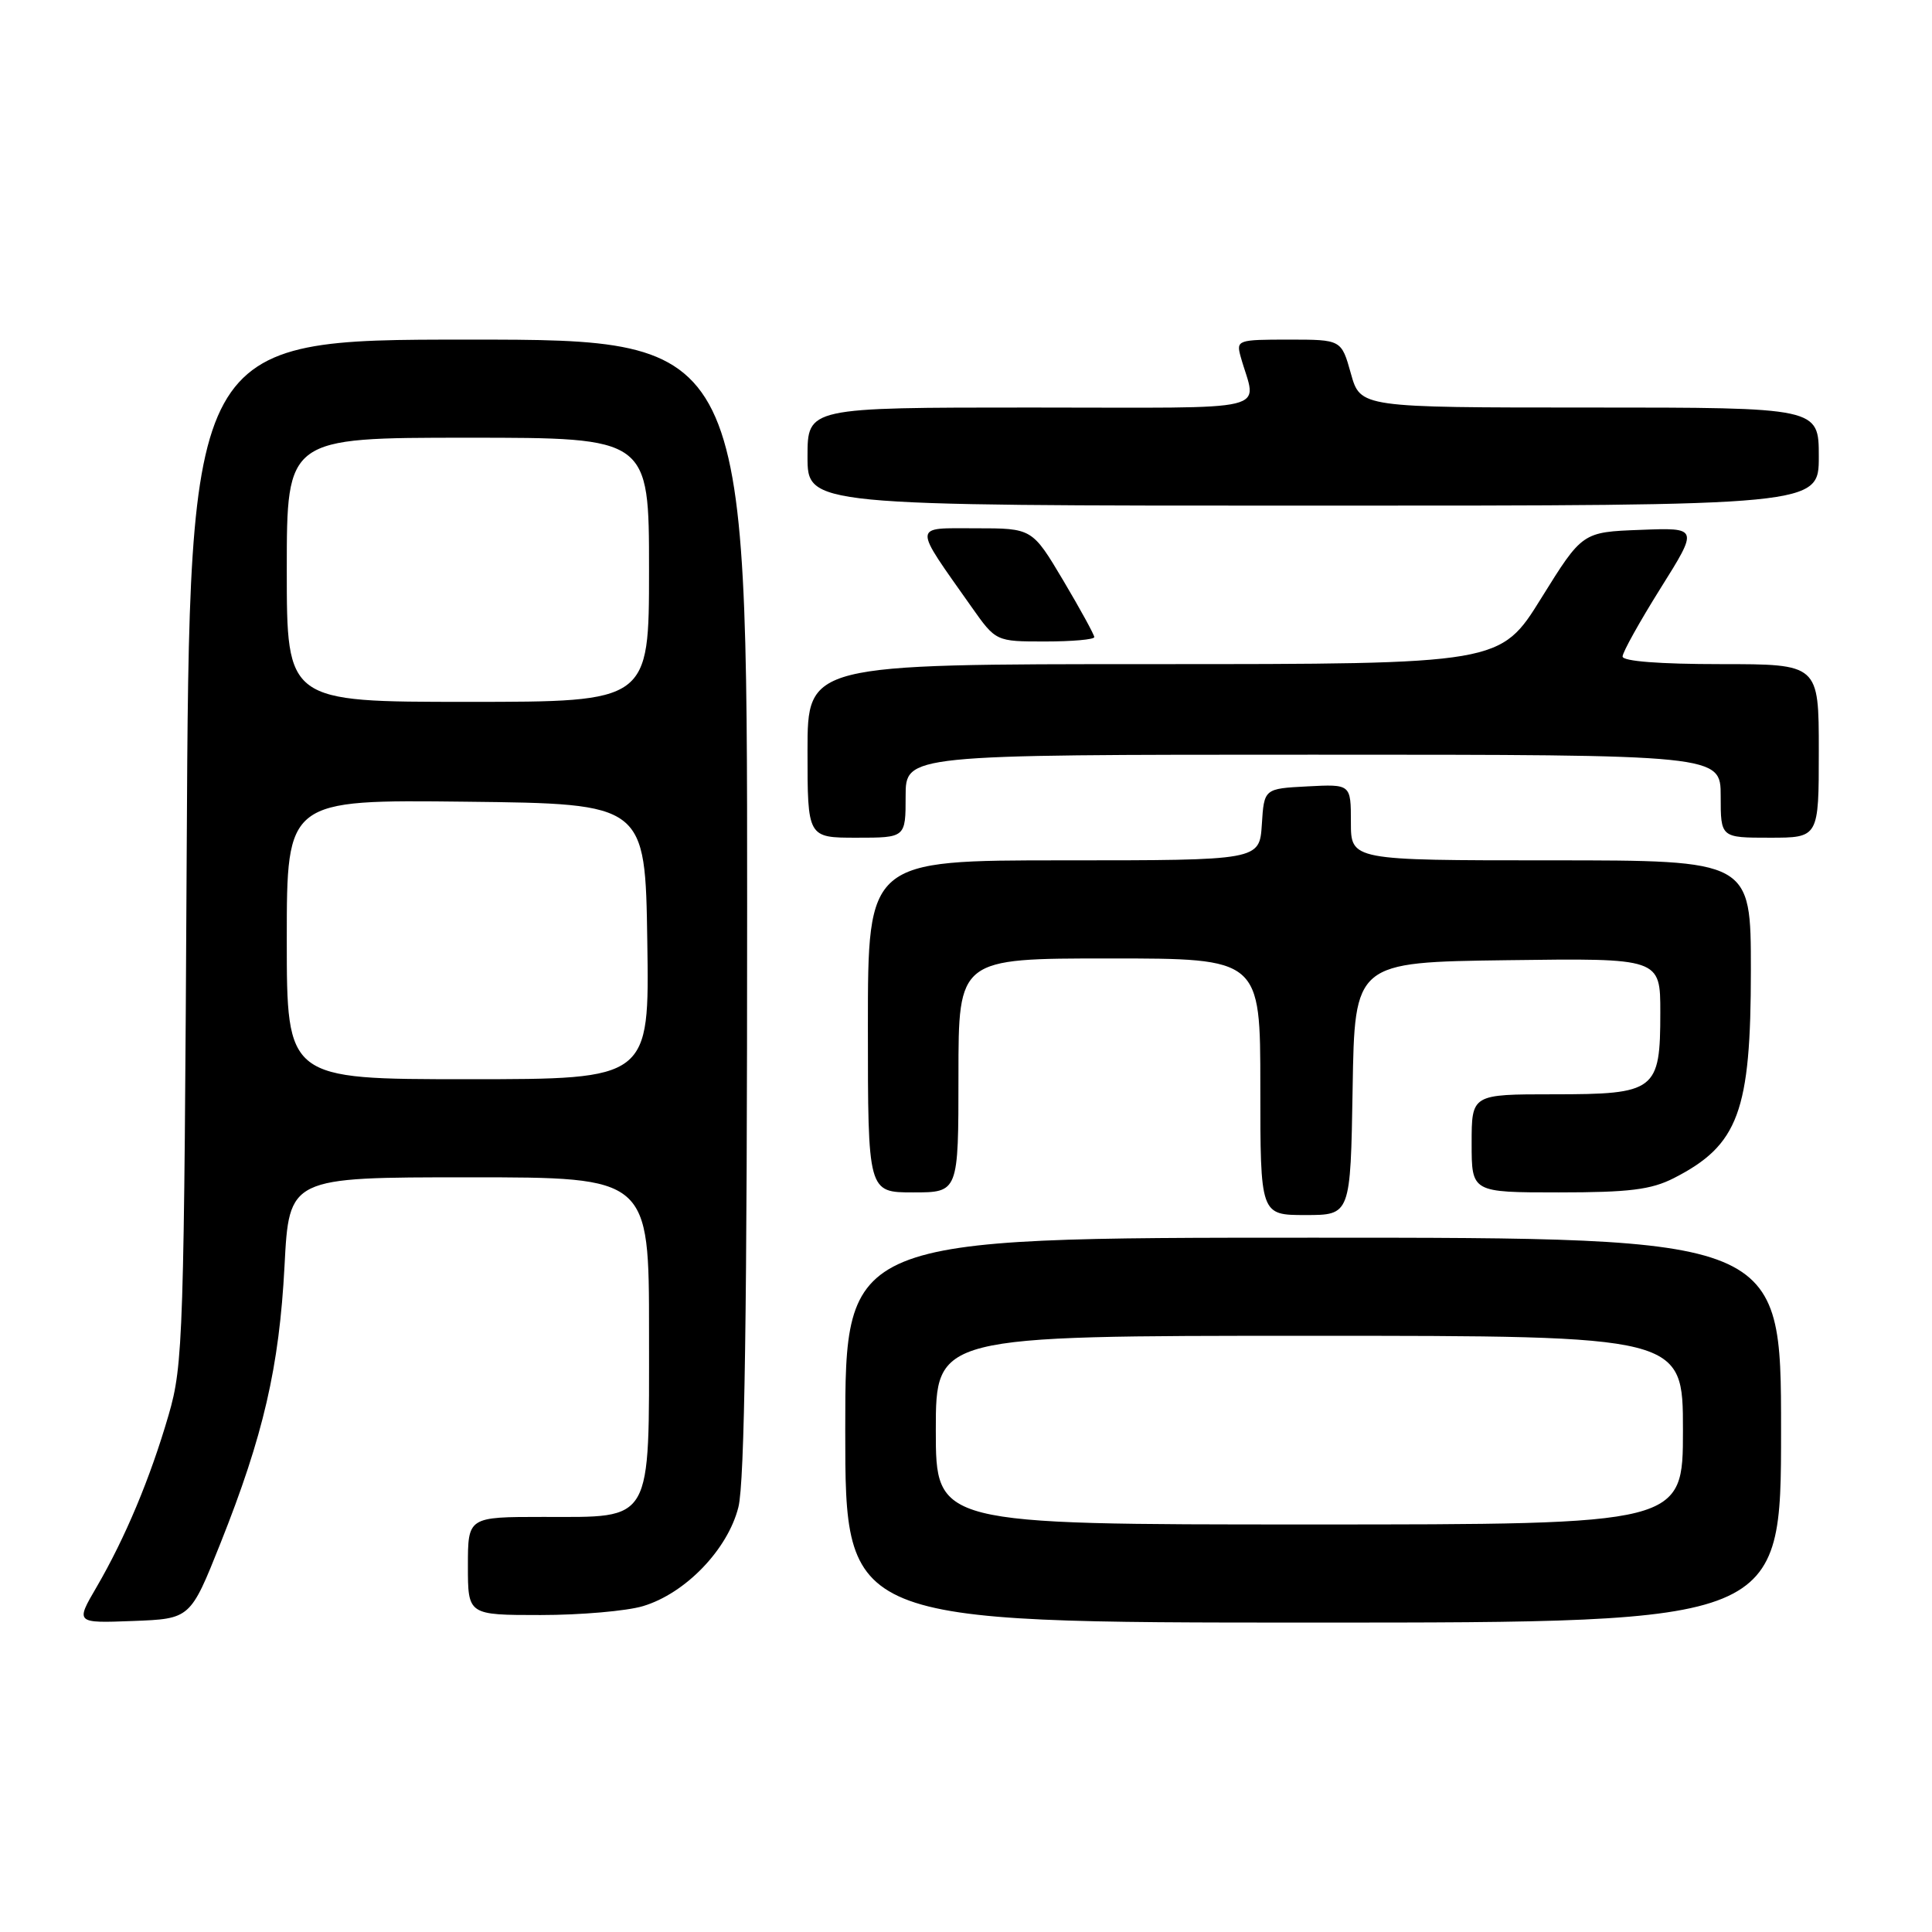 <?xml version="1.0" encoding="UTF-8" standalone="no"?>
<!DOCTYPE svg PUBLIC "-//W3C//DTD SVG 1.1//EN" "http://www.w3.org/Graphics/SVG/1.1/DTD/svg11.dtd" >
<svg xmlns="http://www.w3.org/2000/svg" xmlns:xlink="http://www.w3.org/1999/xlink" version="1.1" viewBox="0 0 256 256">
 <g >
 <path fill="currentColor"
d=" M 29.21 204.50 C 34.91 190.20 37.00 181.14 37.70 167.75 C 38.31 156.00 38.31 156.00 62.15 156.00 C 86.00 156.00 86.00 156.00 86.00 176.50 C 86.00 202.08 86.61 201.00 72.00 201.00 C 62.00 201.00 62.00 201.00 62.00 207.50 C 62.00 214.00 62.00 214.00 71.63 214.00 C 76.93 214.00 83.04 213.47 85.20 212.82 C 90.82 211.14 96.43 205.32 97.84 199.71 C 98.67 196.43 99.00 173.59 99.00 120.06 C 99.00 45.00 99.00 45.00 62.05 45.00 C 25.10 45.00 25.10 45.00 24.74 112.75 C 24.39 177.33 24.28 180.83 22.34 187.50 C 19.90 195.89 16.59 203.78 12.80 210.29 C 10.00 215.08 10.00 215.08 17.61 214.79 C 25.22 214.50 25.22 214.50 29.21 204.50 Z  M 236.00 189.50 C 236.00 164.00 236.00 164.00 174.00 164.00 C 112.00 164.00 112.00 164.00 112.00 189.50 C 112.00 215.00 112.00 215.00 174.00 215.00 C 236.00 215.00 236.00 215.00 236.00 189.50 Z  M 179.23 144.25 C 179.50 127.50 179.50 127.50 199.75 127.23 C 220.00 126.96 220.00 126.96 220.00 134.15 C 220.00 144.54 219.40 145.00 205.85 145.00 C 195.00 145.00 195.00 145.00 195.00 151.50 C 195.00 158.00 195.00 158.00 206.54 158.00 C 215.89 158.00 218.78 157.64 221.79 156.11 C 230.36 151.73 232.00 147.31 232.00 128.53 C 232.00 114.00 232.00 114.00 205.50 114.00 C 179.00 114.00 179.00 114.00 179.00 108.95 C 179.00 103.90 179.00 103.90 173.25 104.20 C 167.50 104.50 167.50 104.50 167.20 109.25 C 166.89 114.00 166.89 114.00 140.95 114.00 C 115.00 114.00 115.00 114.00 115.00 136.00 C 115.00 158.00 115.00 158.00 121.00 158.00 C 127.00 158.00 127.00 158.00 127.00 142.50 C 127.00 127.00 127.00 127.00 147.00 127.00 C 167.00 127.00 167.00 127.00 167.00 144.00 C 167.00 161.00 167.00 161.00 172.98 161.00 C 178.95 161.00 178.95 161.00 179.23 144.25 Z  M 120.00 105.50 C 120.00 100.00 120.00 100.00 174.00 100.00 C 228.00 100.00 228.00 100.00 228.00 105.50 C 228.00 111.00 228.00 111.00 234.50 111.00 C 241.00 111.00 241.00 111.00 241.00 99.50 C 241.00 88.00 241.00 88.00 228.00 88.00 C 219.91 88.00 215.00 87.62 215.00 86.99 C 215.00 86.43 217.27 82.36 220.03 77.95 C 225.07 69.91 225.07 69.91 217.37 70.21 C 209.67 70.50 209.67 70.50 204.23 79.25 C 198.80 88.00 198.80 88.00 152.90 88.00 C 107.00 88.00 107.00 88.00 107.00 99.50 C 107.00 111.00 107.00 111.00 113.50 111.00 C 120.00 111.00 120.00 111.00 120.00 105.50 Z  M 145.00 84.42 C 145.00 84.11 143.15 80.73 140.89 76.92 C 136.77 70.00 136.77 70.00 129.29 70.00 C 120.86 70.00 120.89 69.30 128.73 80.42 C 131.96 85.00 131.96 85.00 138.48 85.00 C 142.07 85.00 145.00 84.74 145.00 84.42 Z  M 241.00 60.50 C 241.00 54.00 241.00 54.00 210.63 54.00 C 180.26 54.00 180.26 54.00 179.00 49.50 C 177.74 45.00 177.74 45.00 170.75 45.00 C 163.99 45.00 163.79 45.07 164.39 47.25 C 166.48 54.78 169.70 54.00 136.61 54.00 C 107.00 54.00 107.00 54.00 107.00 60.50 C 107.00 67.00 107.00 67.00 174.00 67.00 C 241.00 67.00 241.00 67.00 241.00 60.50 Z  M 38.00 124.48 C 38.00 105.96 38.00 105.96 61.75 106.23 C 85.50 106.50 85.50 106.50 85.77 124.75 C 86.05 143.00 86.05 143.00 62.02 143.00 C 38.00 143.00 38.00 143.00 38.00 124.48 Z  M 38.00 75.50 C 38.00 58.00 38.00 58.00 62.00 58.00 C 86.00 58.00 86.00 58.00 86.00 75.50 C 86.00 93.00 86.00 93.00 62.00 93.00 C 38.00 93.00 38.00 93.00 38.00 75.50 Z  M 124.00 189.50 C 124.00 177.00 124.00 177.00 173.50 177.00 C 223.00 177.00 223.00 177.00 223.00 189.50 C 223.00 202.00 223.00 202.00 173.50 202.00 C 124.00 202.00 124.00 202.00 124.00 189.50 Z "/>
</g>
</svg>